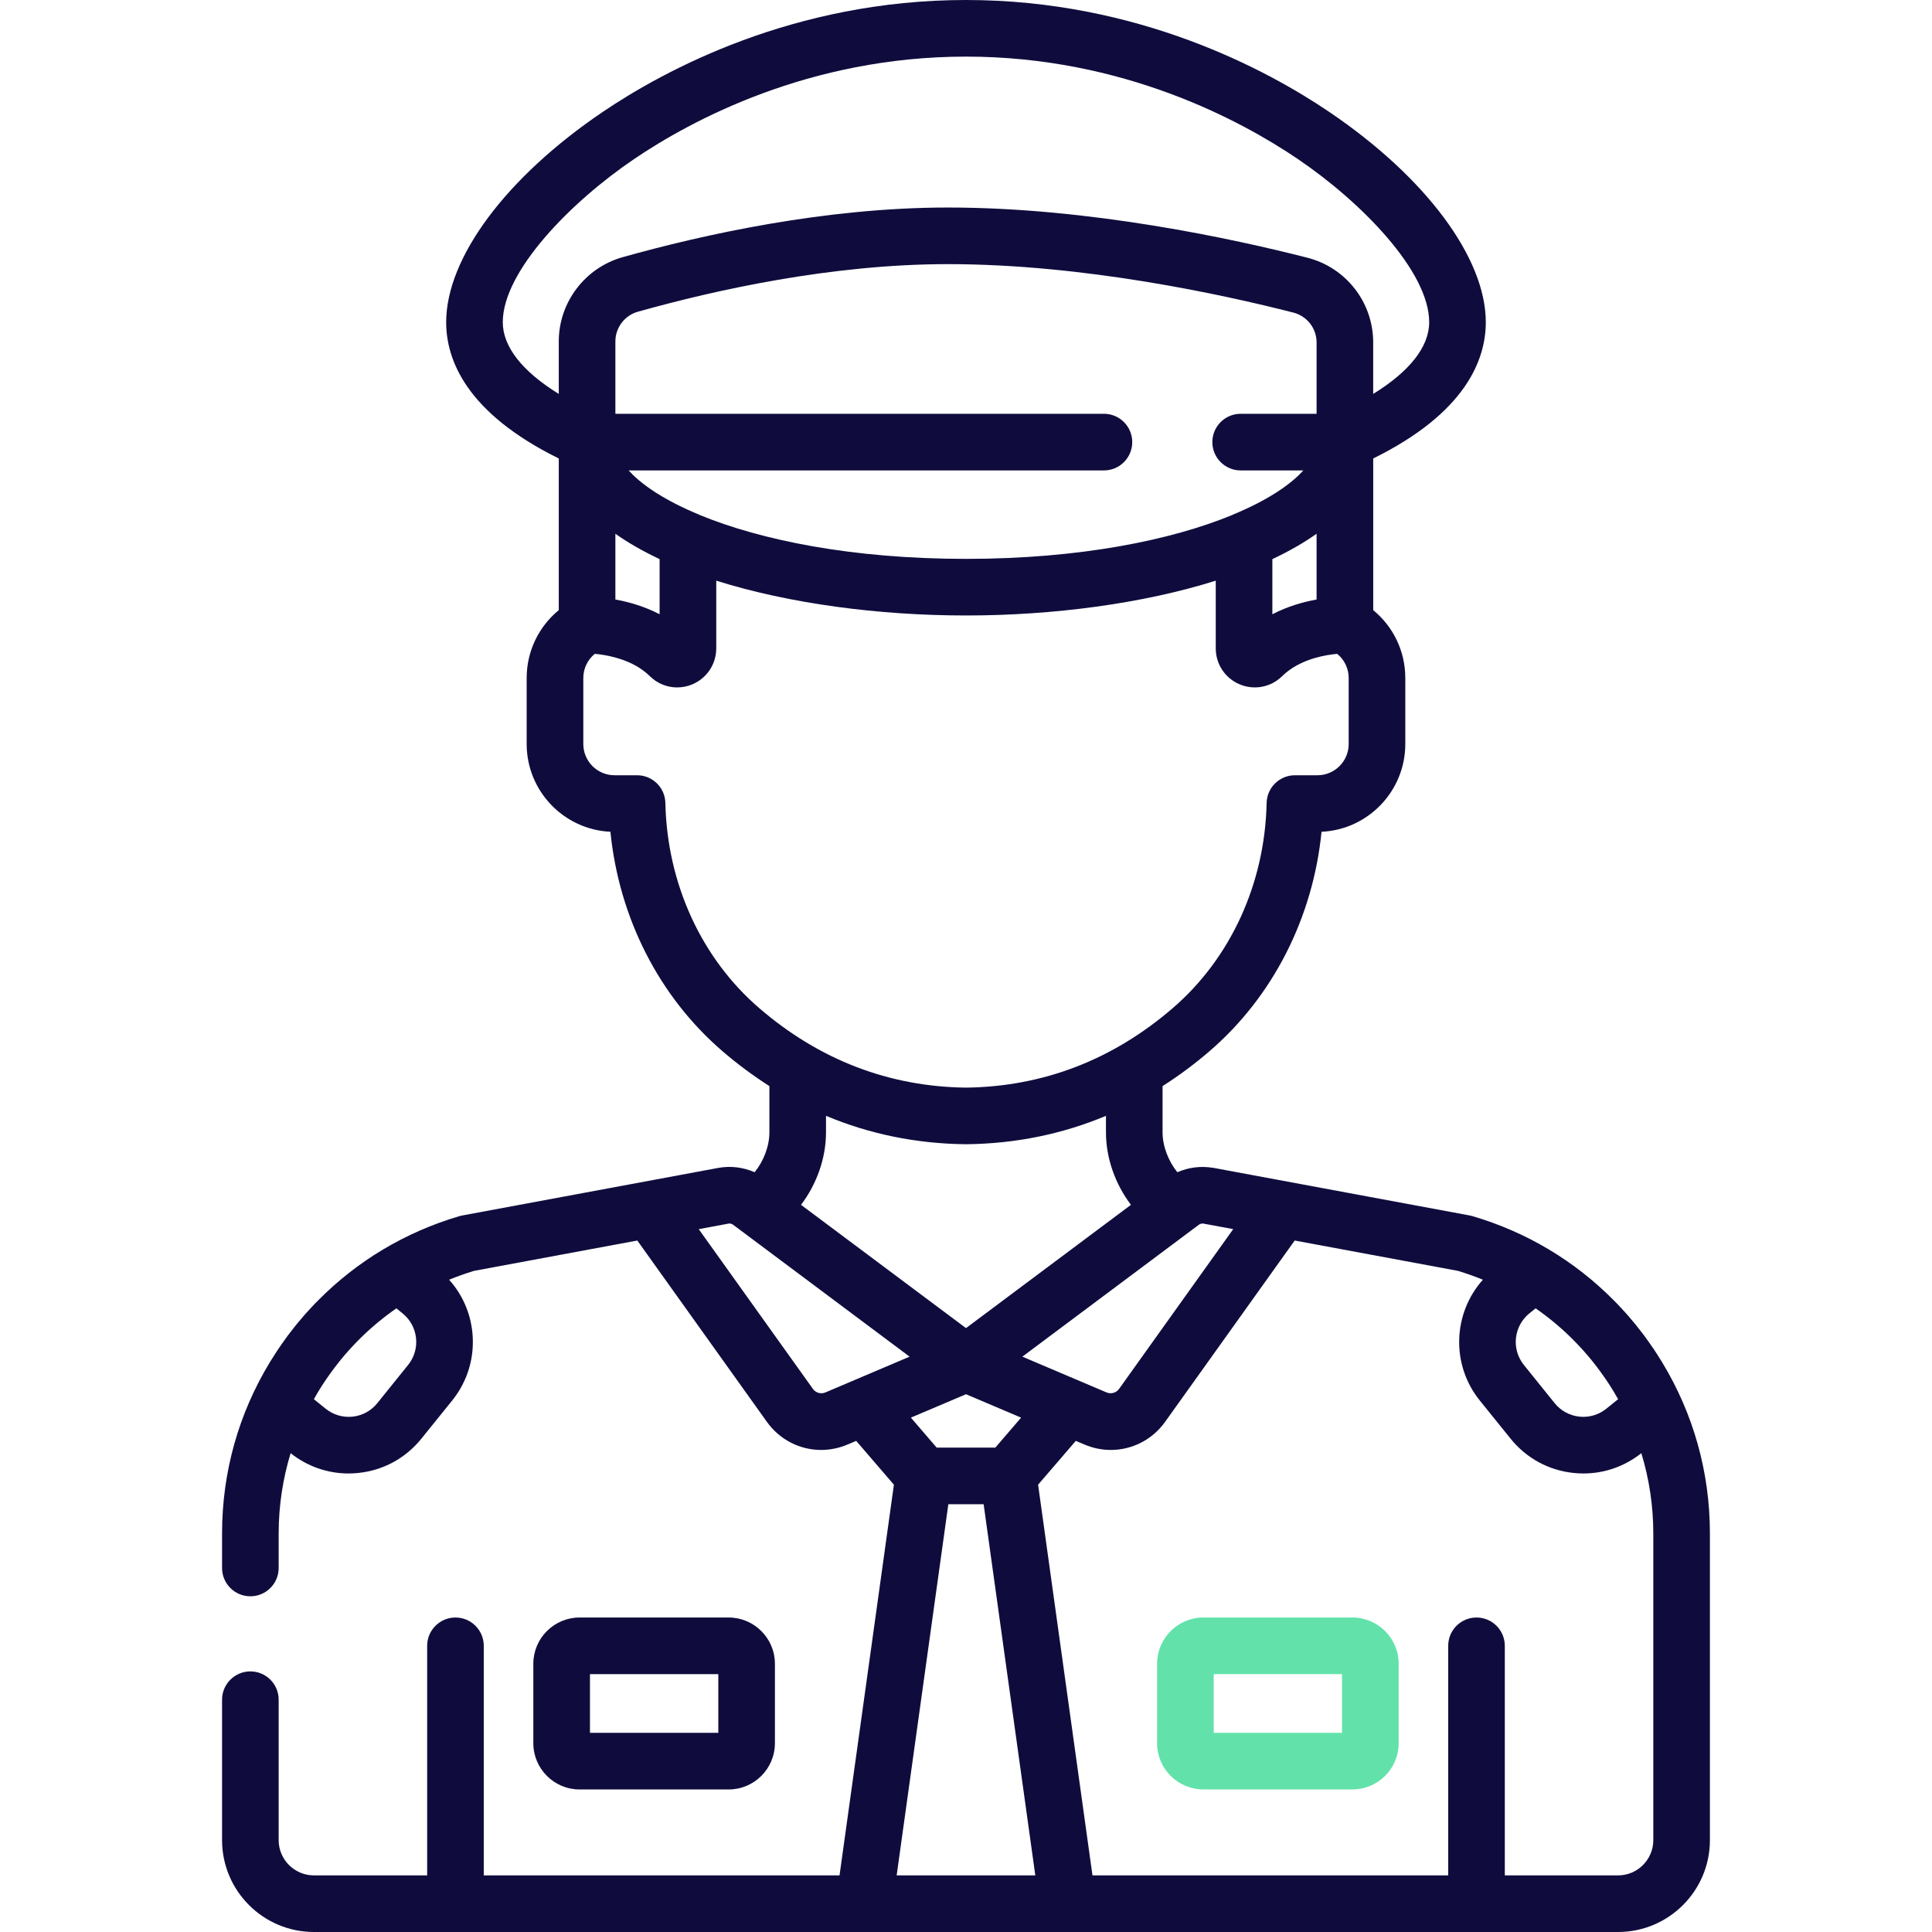 <svg width="63" height="63" viewBox="0 0 63 63" fill="none" xmlns="http://www.w3.org/2000/svg">
<path d="M54.202 44.425C54.195 44.413 54.188 44.401 54.18 44.389C54.127 44.303 54.073 44.217 54.018 44.132C53.987 44.085 53.956 44.038 53.925 43.991C53.887 43.935 53.849 43.879 53.809 43.823C53.759 43.75 53.707 43.679 53.655 43.608C53.639 43.586 53.625 43.565 53.609 43.544C53.598 43.529 53.586 43.515 53.575 43.5C53.512 43.416 53.448 43.334 53.382 43.252C53.359 43.224 53.337 43.195 53.314 43.167C53.249 43.088 53.182 43.009 53.115 42.932C53.087 42.899 53.059 42.867 53.031 42.835C52.975 42.772 52.917 42.71 52.859 42.648C52.816 42.602 52.774 42.555 52.73 42.51C52.698 42.476 52.664 42.443 52.63 42.409C51.356 41.12 49.786 40.178 48.018 39.657C47.988 39.648 47.957 39.641 47.926 39.635C47.926 39.635 39.584 38.085 39.583 38.085C39.569 38.083 39.554 38.082 39.539 38.079C39.149 38.016 38.75 38.068 38.392 38.225C38.102 37.868 37.91 37.379 37.91 36.926V35.416C38.438 35.079 38.95 34.701 39.444 34.275C41.511 32.495 42.813 29.926 43.094 27.123C44.612 27.053 45.825 25.796 45.825 24.261V22.109C45.825 21.239 45.435 20.434 44.779 19.896V14.95C47.795 13.463 48.45 11.73 48.45 10.507C48.45 8.409 46.496 5.783 43.35 3.653C41.335 2.289 37.115 0 31.5 0C25.884 0 21.664 2.289 19.649 3.653C16.503 5.783 14.549 8.409 14.549 10.507C14.549 11.73 15.204 13.463 18.221 14.95V19.896C17.564 20.434 17.174 21.239 17.174 22.109V24.261C17.174 25.796 18.387 27.053 19.905 27.123C20.186 29.926 21.488 32.495 23.555 34.275C24.05 34.701 24.562 35.079 25.089 35.416V36.926C25.089 37.379 24.898 37.868 24.607 38.225C24.236 38.062 23.82 38.01 23.416 38.085L15.073 39.635C15.042 39.641 15.011 39.648 14.981 39.657C13.214 40.177 11.645 41.119 10.371 42.407C10.337 42.442 10.302 42.475 10.268 42.51C10.226 42.555 10.184 42.601 10.141 42.646C10.083 42.709 10.025 42.772 9.968 42.835C9.94 42.867 9.913 42.899 9.885 42.931C9.817 43.009 9.751 43.087 9.685 43.167C9.662 43.195 9.64 43.224 9.617 43.252C9.552 43.334 9.487 43.416 9.424 43.5C9.413 43.515 9.401 43.529 9.39 43.544C9.374 43.565 9.36 43.586 9.344 43.608C9.292 43.679 9.24 43.75 9.19 43.823C9.151 43.879 9.112 43.935 9.074 43.992C9.043 44.038 9.012 44.085 8.982 44.132C8.926 44.217 8.872 44.303 8.819 44.389C8.812 44.401 8.804 44.413 8.797 44.425C7.777 46.106 7.241 48.014 7.241 50.005V51.13C7.241 51.64 7.654 52.053 8.164 52.053C8.674 52.053 9.087 51.64 9.087 51.13V50.005C9.087 49.105 9.221 48.226 9.477 47.386C10.021 47.818 10.68 48.048 11.365 48.048C11.475 48.048 11.585 48.042 11.695 48.03C12.504 47.944 13.23 47.547 13.74 46.914L14.745 45.669C15.255 45.036 15.488 44.242 15.402 43.434C15.333 42.791 15.068 42.201 14.645 41.73C14.91 41.622 15.181 41.525 15.459 41.441L20.782 40.452L25.006 46.363C25.428 46.955 26.09 47.281 26.777 47.281C27.065 47.281 27.357 47.223 27.638 47.104L27.919 46.985L29.149 48.414L27.376 61.154H15.775V53.668C15.775 53.158 15.362 52.745 14.852 52.745C14.343 52.745 13.929 53.158 13.929 53.668V61.154H10.237C9.603 61.154 9.087 60.638 9.087 60.004V55.425C9.087 54.916 8.674 54.502 8.164 54.502C7.655 54.502 7.241 54.916 7.241 55.425V60.004C7.241 61.656 8.585 63 10.237 63H52.763C54.415 63 55.758 61.656 55.758 60.004V50.005C55.758 48.014 55.222 46.106 54.202 44.425ZM13.307 44.51L12.303 45.756C12.102 46.005 11.817 46.161 11.499 46.195C11.181 46.229 10.869 46.137 10.62 45.937L10.235 45.626C10.317 45.478 10.404 45.334 10.494 45.192C10.495 45.19 10.496 45.189 10.497 45.187C10.575 45.065 10.656 44.947 10.739 44.83C10.765 44.794 10.79 44.759 10.816 44.724C10.89 44.622 10.966 44.523 11.044 44.425C11.064 44.4 11.084 44.374 11.104 44.349C11.193 44.24 11.284 44.135 11.377 44.031C11.404 44.001 11.432 43.971 11.459 43.941C11.551 43.841 11.645 43.742 11.742 43.647C11.75 43.639 11.758 43.63 11.767 43.622C12.124 43.272 12.511 42.951 12.925 42.664L13.127 42.827C13.376 43.027 13.532 43.313 13.566 43.631C13.6 43.949 13.508 44.261 13.307 44.51ZM49.872 42.827L50.074 42.663C50.489 42.951 50.876 43.272 51.233 43.622C51.241 43.63 51.249 43.639 51.257 43.647C51.354 43.742 51.448 43.841 51.54 43.941C51.568 43.971 51.595 44.001 51.623 44.031C51.716 44.135 51.807 44.24 51.895 44.348C51.916 44.373 51.935 44.399 51.956 44.425C52.034 44.523 52.11 44.622 52.184 44.724C52.21 44.758 52.235 44.794 52.26 44.83C52.343 44.947 52.425 45.065 52.502 45.187C52.503 45.188 52.504 45.19 52.505 45.192C52.596 45.334 52.682 45.478 52.765 45.626L52.38 45.936C52.131 46.137 51.818 46.228 51.501 46.195C51.183 46.16 50.897 46.005 50.696 45.756L49.692 44.51C49.277 43.996 49.358 43.241 49.872 42.827ZM38.85 40.119C38.852 40.118 38.853 40.117 38.854 40.116L39.096 39.936C39.139 39.904 39.194 39.891 39.246 39.901L40.214 40.08L36.492 45.29C36.398 45.42 36.23 45.467 36.083 45.405L33.338 44.239L38.85 40.119ZM31.5 43.308L26.12 39.288C26.628 38.62 26.935 37.771 26.935 36.926V36.386C28.359 36.982 29.881 37.294 31.489 37.312C31.493 37.312 31.496 37.312 31.5 37.312C31.503 37.312 31.507 37.312 31.51 37.312C33.119 37.294 34.64 36.982 36.064 36.386V36.926C36.064 37.771 36.371 38.62 36.879 39.288L31.5 43.308ZM33.297 46.227L32.456 47.205H30.544L29.703 46.227L31.5 45.464L33.297 46.227ZM18.221 12.845C17.034 12.114 16.395 11.306 16.395 10.507C16.395 8.843 18.618 6.58 20.684 5.182C22.524 3.936 26.376 1.846 31.5 1.846C36.623 1.846 40.475 3.936 42.315 5.182C44.381 6.58 46.604 8.843 46.604 10.507C46.604 11.306 45.965 12.114 44.778 12.845V11.167C44.778 9.863 43.896 8.727 42.633 8.404C40.242 7.793 35.543 6.768 30.922 6.767C30.917 6.767 30.914 6.767 30.91 6.767C26.908 6.767 22.932 7.648 20.301 8.387C19.076 8.732 18.221 9.86 18.221 11.132V12.845ZM21.422 16.086C21.409 16.078 21.396 16.07 21.383 16.062C21.324 16.023 21.266 15.985 21.21 15.946C21.187 15.931 21.165 15.915 21.143 15.899C21.097 15.867 21.052 15.834 21.009 15.801C20.98 15.778 20.951 15.756 20.923 15.733C20.889 15.706 20.855 15.679 20.823 15.652C20.789 15.623 20.757 15.594 20.725 15.565C20.701 15.543 20.677 15.521 20.655 15.5C20.618 15.465 20.584 15.43 20.552 15.395C20.536 15.378 20.519 15.362 20.504 15.345C20.503 15.343 20.502 15.341 20.5 15.34H35.998C36.508 15.34 36.921 14.926 36.921 14.416C36.921 13.907 36.508 13.493 35.998 13.493H20.067V11.132C20.067 10.684 20.369 10.286 20.8 10.165C23.32 9.457 27.118 8.613 30.91 8.613C30.913 8.613 30.917 8.613 30.921 8.613C35.34 8.615 39.869 9.603 42.175 10.193C42.621 10.307 42.932 10.707 42.932 11.167V13.493H40.456C39.947 13.493 39.533 13.907 39.533 14.416C39.533 14.926 39.947 15.34 40.456 15.34H42.5C42.498 15.341 42.497 15.343 42.495 15.345C42.48 15.362 42.464 15.378 42.448 15.395C42.415 15.43 42.381 15.465 42.345 15.5C42.322 15.521 42.298 15.543 42.274 15.565C42.243 15.594 42.21 15.623 42.176 15.652C42.144 15.679 42.111 15.706 42.077 15.733C42.049 15.756 42.02 15.778 41.99 15.801C41.947 15.834 41.903 15.867 41.857 15.899C41.835 15.915 41.812 15.931 41.79 15.946C41.733 15.985 41.676 16.023 41.616 16.062C41.603 16.07 41.59 16.078 41.577 16.086C41.194 16.328 40.736 16.561 40.214 16.777C40.203 16.781 40.193 16.788 40.183 16.793C38.205 17.608 35.233 18.224 31.5 18.224C27.767 18.224 24.795 17.608 22.817 16.793C22.806 16.788 22.796 16.781 22.785 16.777C22.263 16.561 21.806 16.328 21.422 16.086ZM21.509 18.232V20.03C21.002 19.767 20.488 19.625 20.067 19.55V17.405C20.463 17.686 20.939 17.964 21.509 18.232ZM41.49 18.232C42.06 17.964 42.536 17.686 42.932 17.405V19.55C42.511 19.625 41.997 19.767 41.49 20.03V18.232ZM24.76 32.876C22.869 31.248 21.753 28.809 21.697 26.183C21.686 25.681 21.276 25.28 20.774 25.28H20.039C19.478 25.28 19.021 24.823 19.021 24.261V22.109C19.021 21.8 19.16 21.513 19.395 21.321C19.721 21.35 20.328 21.448 20.844 21.775C20.849 21.778 20.854 21.782 20.859 21.785C20.932 21.832 21.002 21.884 21.07 21.941C21.078 21.947 21.086 21.954 21.094 21.96C21.127 21.989 21.159 22.018 21.19 22.049C21.218 22.076 21.246 22.101 21.276 22.125C21.284 22.133 21.293 22.139 21.302 22.146C21.324 22.164 21.346 22.18 21.369 22.196C21.379 22.202 21.387 22.208 21.397 22.214C21.428 22.234 21.459 22.253 21.492 22.27C21.492 22.27 21.492 22.271 21.493 22.271C21.526 22.288 21.56 22.304 21.594 22.318C21.603 22.322 21.613 22.325 21.623 22.329C21.649 22.339 21.675 22.349 21.701 22.357C21.711 22.36 21.721 22.363 21.731 22.366C21.766 22.376 21.801 22.385 21.837 22.392C21.837 22.392 21.838 22.392 21.838 22.392C21.875 22.4 21.912 22.405 21.948 22.409C21.959 22.41 21.968 22.41 21.978 22.411C22.006 22.413 22.034 22.415 22.062 22.415C22.069 22.415 22.075 22.416 22.081 22.416C22.085 22.416 22.09 22.415 22.094 22.415C22.13 22.415 22.166 22.413 22.203 22.41C22.204 22.41 22.205 22.41 22.206 22.41C22.243 22.406 22.28 22.4 22.317 22.393C22.328 22.391 22.338 22.389 22.349 22.387C22.376 22.381 22.404 22.374 22.431 22.366C22.442 22.363 22.453 22.36 22.464 22.357C22.5 22.345 22.536 22.332 22.572 22.317C23.048 22.119 23.356 21.658 23.356 21.142V18.935C25.733 19.683 28.655 20.07 31.5 20.07C34.344 20.07 37.267 19.683 39.644 18.935V21.142C39.644 21.658 39.951 22.119 40.427 22.317C40.463 22.332 40.499 22.345 40.536 22.357C40.546 22.36 40.556 22.363 40.567 22.366C40.595 22.374 40.623 22.381 40.651 22.387C40.661 22.389 40.671 22.392 40.681 22.393C40.756 22.408 40.831 22.415 40.906 22.415C40.91 22.415 40.914 22.416 40.918 22.416C40.924 22.416 40.929 22.415 40.935 22.415C40.964 22.415 40.993 22.413 41.022 22.411C41.031 22.41 41.041 22.41 41.05 22.409C41.124 22.401 41.197 22.387 41.268 22.366C41.278 22.363 41.288 22.36 41.297 22.357C41.324 22.349 41.35 22.339 41.377 22.329C41.386 22.325 41.396 22.322 41.405 22.318C41.44 22.303 41.474 22.288 41.507 22.271C41.507 22.27 41.507 22.27 41.507 22.27C41.54 22.253 41.572 22.234 41.603 22.214C41.612 22.208 41.621 22.202 41.63 22.196C41.653 22.18 41.675 22.163 41.697 22.146C41.706 22.139 41.715 22.133 41.724 22.125C41.753 22.101 41.782 22.076 41.809 22.049C41.84 22.018 41.872 21.989 41.905 21.961C41.913 21.954 41.922 21.947 41.931 21.939C41.961 21.914 41.992 21.889 42.023 21.866C42.026 21.864 42.029 21.862 42.032 21.86C42.066 21.834 42.1 21.811 42.135 21.788C42.144 21.782 42.154 21.776 42.163 21.77C42.194 21.751 42.226 21.732 42.258 21.714C42.262 21.711 42.267 21.708 42.271 21.706C42.307 21.686 42.344 21.667 42.38 21.649C42.389 21.644 42.398 21.64 42.408 21.636C42.44 21.62 42.473 21.604 42.506 21.59C42.511 21.588 42.515 21.586 42.52 21.584C42.557 21.568 42.595 21.553 42.633 21.538C42.64 21.536 42.647 21.533 42.653 21.531C42.689 21.517 42.725 21.505 42.761 21.493C42.763 21.492 42.765 21.492 42.767 21.491C42.807 21.478 42.846 21.466 42.886 21.454C42.887 21.454 42.889 21.453 42.89 21.453C43.171 21.372 43.429 21.337 43.604 21.321C43.839 21.512 43.979 21.799 43.979 22.109V24.261C43.979 24.823 43.522 25.28 42.96 25.28H42.226C41.724 25.28 41.314 25.681 41.303 26.183C41.247 28.809 40.13 31.248 38.239 32.876C36.279 34.564 34.011 35.435 31.5 35.466C28.988 35.435 26.721 34.564 24.76 32.876ZM26.916 45.405C26.768 45.467 26.601 45.42 26.508 45.29L22.785 40.081L23.753 39.901C23.806 39.891 23.86 39.904 23.904 39.936L24.145 40.116C24.146 40.117 24.148 40.118 24.149 40.119L29.661 44.239L26.916 45.405ZM29.239 61.154L30.924 49.051H32.075L33.76 61.154H29.239ZM52.763 61.154H49.07V53.668C49.07 53.158 48.657 52.745 48.147 52.745C47.637 52.745 47.224 53.158 47.224 53.668V61.154H35.624L33.851 48.414L35.08 46.985L35.361 47.104C35.642 47.223 35.934 47.281 36.222 47.281C36.909 47.281 37.571 46.955 37.994 46.363L42.218 40.452L47.541 41.441C47.819 41.525 48.09 41.622 48.355 41.73C47.379 42.82 47.306 44.493 48.254 45.669L49.259 46.914C49.769 47.547 50.495 47.944 51.303 48.03C51.414 48.042 51.524 48.048 51.634 48.048C52.319 48.048 52.978 47.818 53.522 47.386C53.778 48.226 53.912 49.105 53.912 50.005V60.004H53.912C53.912 60.638 53.396 61.154 52.763 61.154Z" fill="#0F0C3D"/>
<path d="M44.101 52.745H39.239C38.408 52.745 37.731 53.422 37.731 54.253V56.843C37.731 57.675 38.408 58.351 39.239 58.351H44.101C44.932 58.351 45.609 57.675 45.609 56.843V54.253C45.609 53.422 44.932 52.745 44.101 52.745ZM39.577 56.505V54.591H43.762V56.505H39.577Z" fill="#62E2AA"/>
<path d="M23.761 52.745H18.899C18.068 52.745 17.391 53.422 17.391 54.253V56.843C17.391 57.675 18.068 58.352 18.899 58.352H23.761C24.592 58.352 25.269 57.675 25.269 56.843V54.253C25.269 53.422 24.592 52.745 23.761 52.745ZM23.423 56.505H19.238V54.592H23.423V56.505Z" fill="#0F0C3D"/>
</svg>
